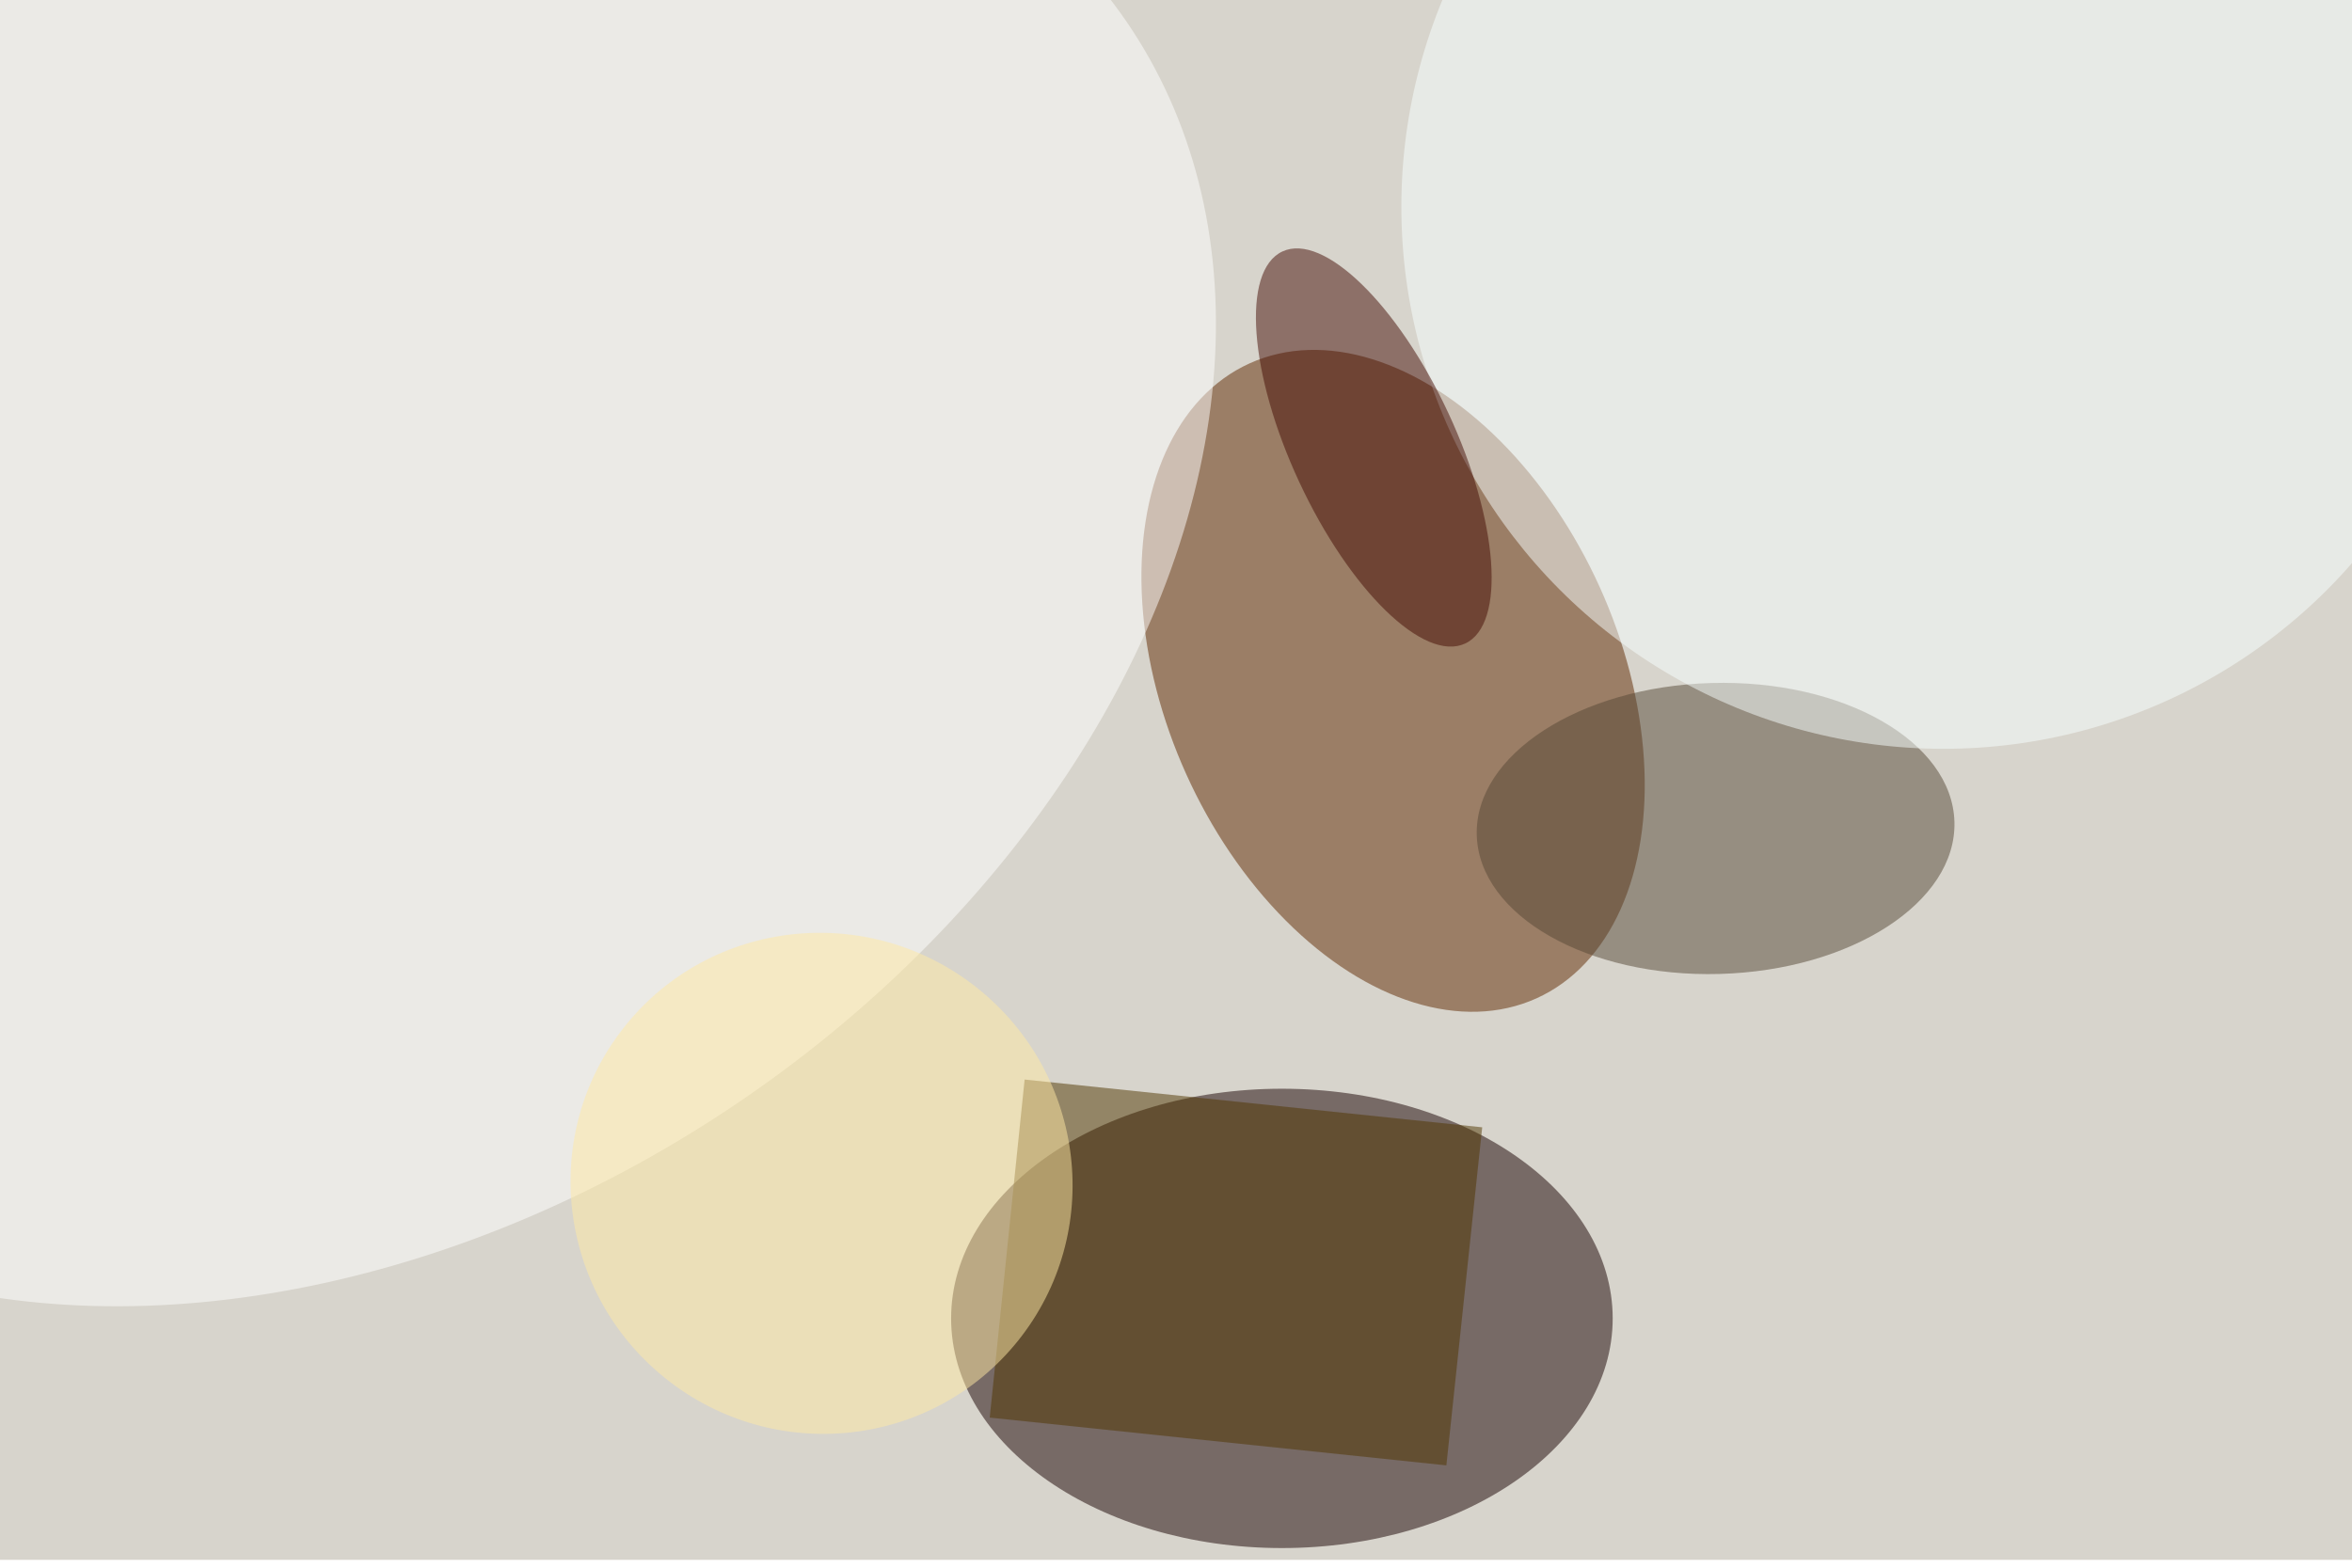 <svg xmlns="http://www.w3.org/2000/svg" viewBox="0 0 900 600"><filter id="b"><feGaussianBlur stdDeviation="12" /></filter><path fill="#d7d4cc" d="M0 0h900v597H0z"/><g filter="url(#b)" transform="translate(1.8 1.8) scale(3.516)" fill-opacity=".5"><ellipse fill="#190000" cx="139" cy="143" rx="36" ry="25"/><ellipse fill="#612800" rx="1" ry="1" transform="matrix(-15.605 -34.562 22.509 -10.163 151.1 73.6)"/><ellipse fill="#fff" rx="1" ry="1" transform="matrix(41.351 60.453 -83.101 56.842 39 58.7)"/><ellipse fill="#564936" rx="1" ry="1" transform="rotate(-91.6 136.7 -45.7) scale(15.842 26.004)"/><ellipse fill="#f9ffff" cx="211" cy="22" rx="59" ry="59"/><path fill="#513700" d="M111 117l49.8 5.2-3.9 36.8-49.7-5.2z"/><ellipse fill="#450c04" rx="1" ry="1" transform="matrix(9.944 21.339 -8.103 3.776 149 48.2)"/><ellipse fill="#ffeaa4" rx="1" ry="1" transform="matrix(16.975 -21.239 21.403 17.106 88.9 128.3)"/></g></svg>
